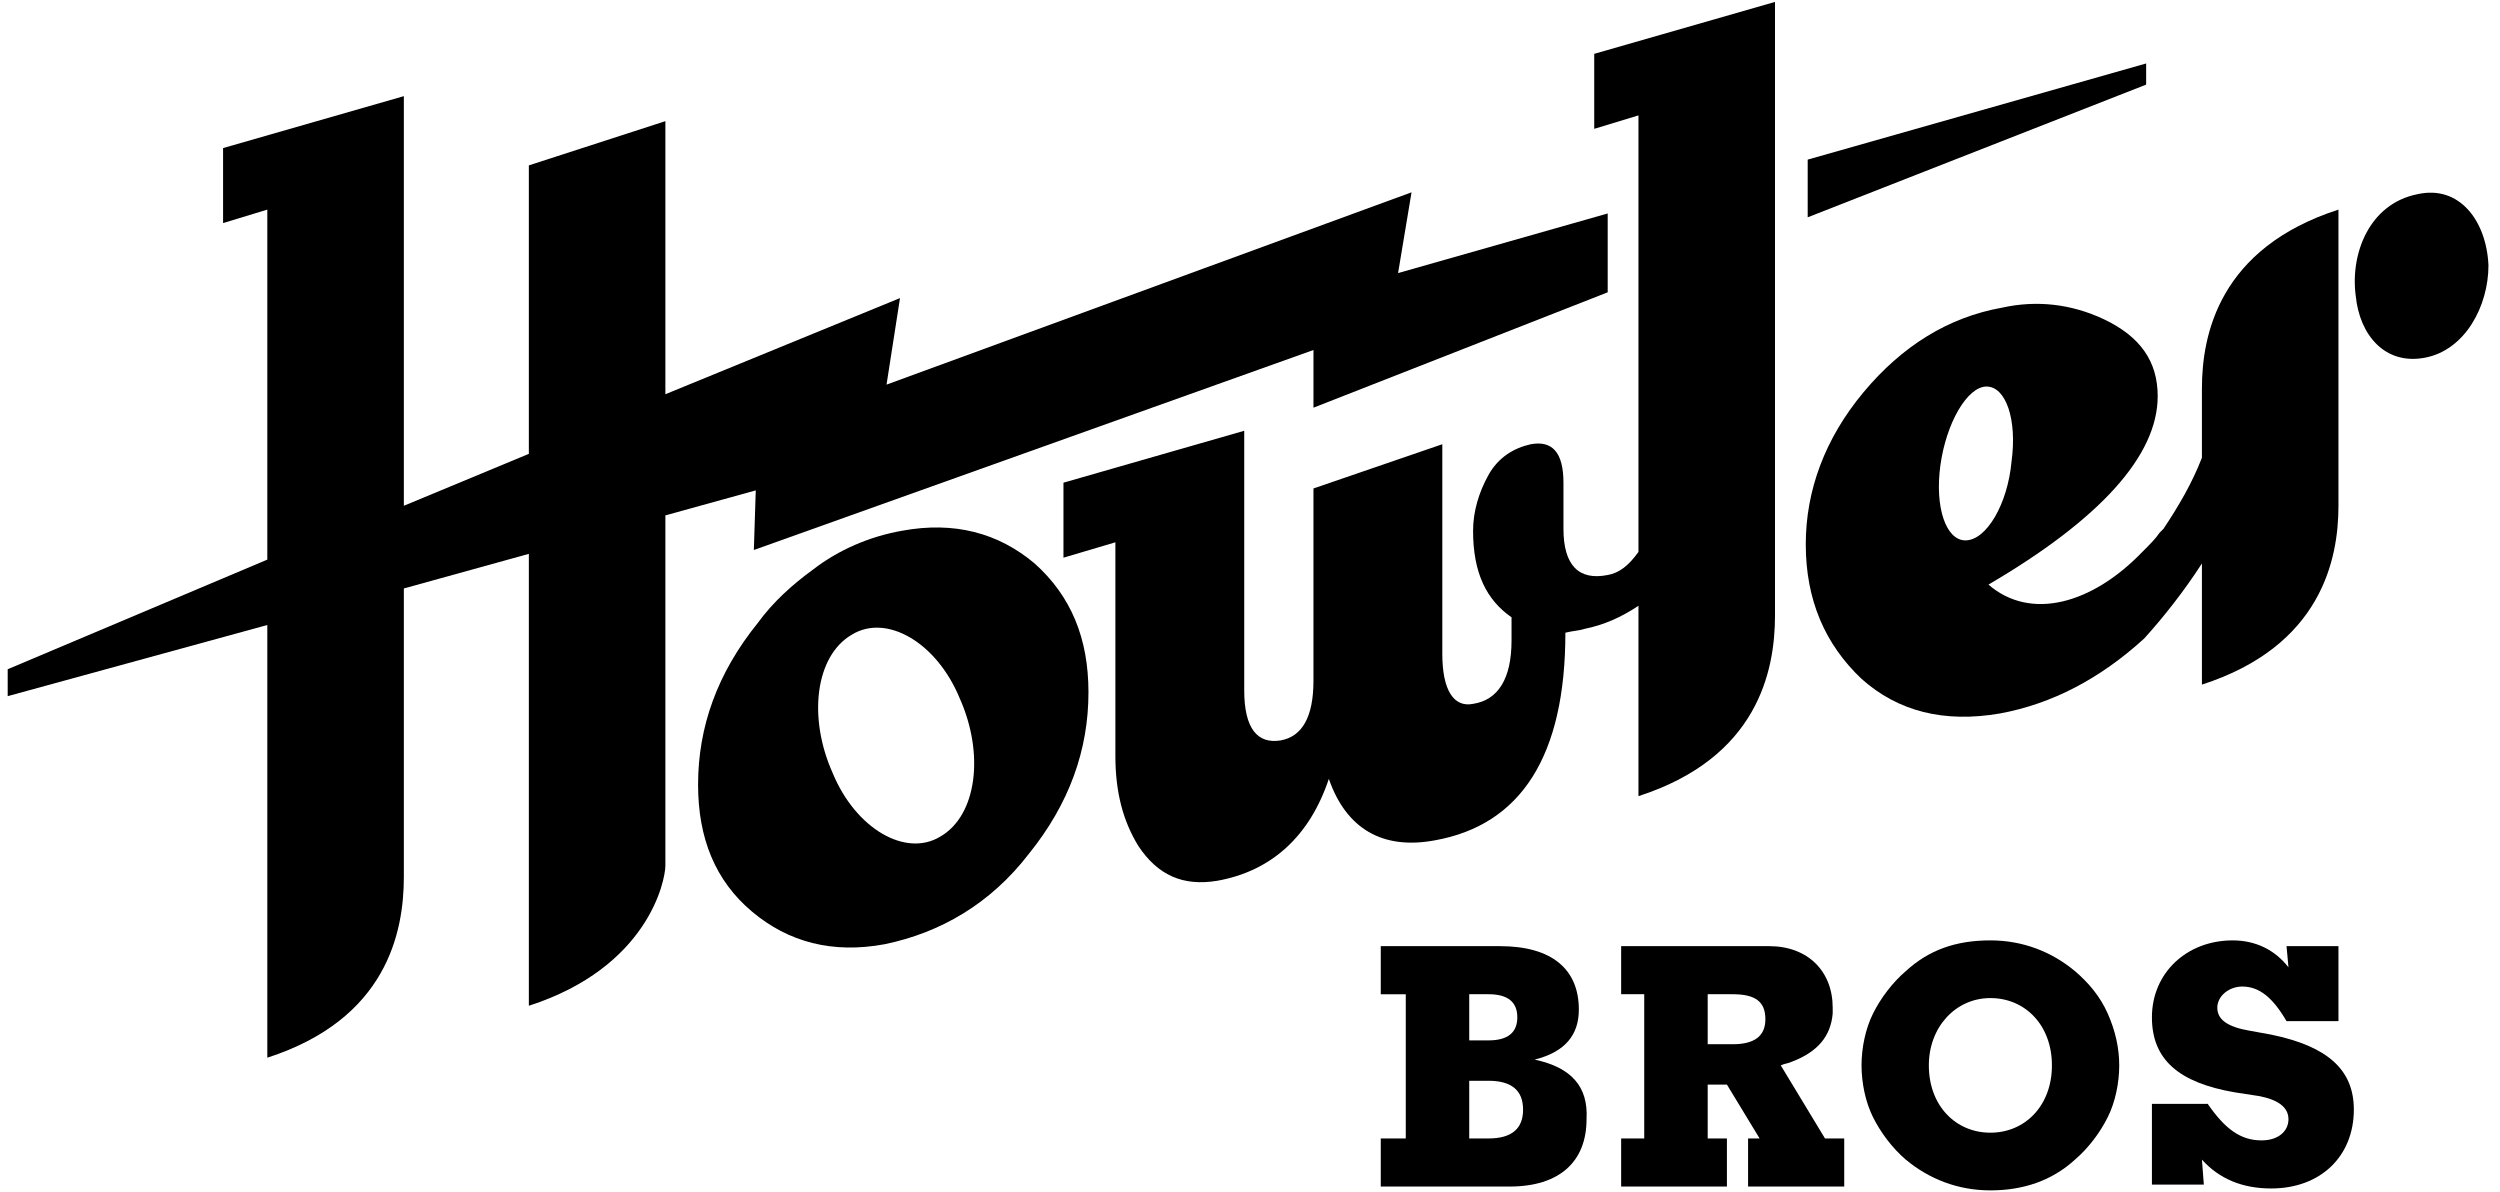 <svg aria-hidden="true" focusable="false" role="presentation" class="header-logo" fill="none" viewBox="0 0 130 62" xmlns="http://www.w3.org/2000/svg">
  <path d="M92.6,55.4L92.6,55.4c0.2-0.1,0.4-0.1,0.6-0.2c1.3-0.5,2-1.3,2.1-2.5c0,0,0,0,0,0c0-0.1,0-0.2,0-0.3c0-1.9-1.3-3.2-3.3-3.2
	h-7.7v2.5h1.2v7.5h-1.2v2.5h5.5v-2.5h-1v-2.8h1l1.7,2.8h-0.6v2.5h5v-2.5h-1L92.6,55.4z M90.1,54.3h-1.3v-2.6h1.3
	c1.2,0,1.7,0.4,1.7,1.3C91.8,53.9,91.2,54.3,90.1,54.3L90.1,54.3z" fill="currentColor"></path>
  <path d="M79.8,55.1c1.6-0.4,2.3-1.3,2.3-2.6c0-2.1-1.4-3.3-4.1-3.3h-6.2v2.5h1.3v7.5h-1.3v2.5h6.7c2.6,0,4-1.3,4-3.5
    C82.6,56.5,81.7,55.5,79.8,55.1z M76.4,51.7h1c1,0,1.5,0.4,1.5,1.2c0,0.8-0.5,1.2-1.5,1.2h-1V51.7z M77.4,59.2h-1v-3h1
    c1.2,0,1.8,0.5,1.8,1.5C79.2,58.7,78.6,59.2,77.4,59.2z" fill="currentColor"></path>
  <path d="M107.9,50.5c-1.2-1-2.7-1.6-4.4-1.6c-1.8,0-3.2,0.5-4.4,1.6c-0.7,0.6-1.3,1.4-1.7,2.2c-0.4,0.8-0.6,1.8-0.6,2.7
    c0,0.9,0.2,1.9,0.6,2.7c0.4,0.8,1,1.6,1.7,2.2c1.2,1,2.7,1.6,4.4,1.6c1.7,0,3.2-0.5,4.4-1.6c0.7-0.6,1.3-1.4,1.7-2.2
    c0.4-0.8,0.6-1.8,0.6-2.7c0-0.9-0.2-1.8-0.6-2.7S108.6,51.1,107.9,50.5z M103.5,58.9c-1.8,0-3.2-1.4-3.2-3.5c0-2,1.4-3.5,3.2-3.5
    s3.2,1.4,3.2,3.5S105.3,58.9,103.5,58.9z" fill="currentColor"></path>
  <path d="M118.1,53.8l-1.1-0.2c-1.2-0.2-1.7-0.6-1.7-1.2c0-0.6,0.6-1.1,1.3-1.1c0.9,0,1.6,0.6,2.3,1.8h2.7v-3.9h-2.7l0.1,1.1
    c-0.7-0.9-1.7-1.4-2.9-1.4c-2.4,0-4.2,1.7-4.2,4c0,2.2,1.4,3.4,4.3,3.9l1.3,0.2c1,0.2,1.5,0.6,1.5,1.2c0,0.6-0.5,1.1-1.4,1.1
    c-1.1,0-1.9-0.6-2.8-1.9h-2.9v4.2h2.7l-0.1-1.3c0.9,1,2.1,1.5,3.6,1.5c2.6,0,4.3-1.7,4.3-4.1C122.4,55.6,121,54.4,118.1,53.8z" fill="currentColor"></path>
  <path d="M111.6,3.3L94,8.3v3l17.6-6.9V3.3z" fill="currentColor"></path>
  <path d="M53.8,29.3c-1.9-1.6-4.2-2.2-6.9-1.7c-1.7,0.3-3.3,1-4.6,2v0v0c-1.1,0.8-2.1,1.7-2.9,2.8c-2.1,2.6-3.1,5.4-3.1,8.4
    c0,2.8,0.9,5,2.8,6.6c1.9,1.6,4.2,2.2,6.9,1.7c2.9-0.6,5.5-2.1,7.5-4.7c2.1-2.6,3.1-5.4,3.1-8.4C56.6,33.2,55.7,31,53.8,29.3z
    M48.9,43.5c-1.8,1.1-4.4-0.4-5.6-3.3c-1.3-2.9-0.9-6.1,1-7.2c1.8-1.1,4.4,0.4,5.6,3.3C51.2,39.2,50.8,42.4,48.9,43.5z" fill="currentColor"></path>
  <path d="M39.2,28.6l29.1-10.4v3l15.3-6v-4.1l-10.9,3.1l0.7-4.2l-27.3,10l0.7-4.5l-12.2,5V6.3l-7.1,2.3v15L21,26.3V5l-9.4,2.7v3.9
    l2.3-0.7v18.2L0.4,34.8v1.4l13.5-3.7V55c6.2-2,7.1-6.5,7.1-9.4v-15l6.5-1.8V30v22.3c6.2-2,7.1-6.5,7.1-7.3V26.8l4.7-1.3L39.2,28.6z" fill="currentColor"></path>
  <path d="M114.5,29.3v6.3c6.2-2,7.1-6.5,7.1-9.3V10.9c-6.2,2-7.1,6.5-7.1,9.3v3.6c-0.5,1.3-1.2,2.5-2,3.7c-0.1,0.1-0.1,0.1-0.2,0.2
    c-0.2,0.3-0.5,0.6-0.8,0.9c0,0-0.1,0.1-0.1,0.1c-2.6,2.7-5.8,3.6-8,1.7c5.8-3.4,8.8-6.7,8.8-9.8c0-1.8-0.9-3.1-2.8-4
    c-1.7-0.8-3.5-1-5.3-0.6c-2.8,0.5-5.2,2-7.2,4.4c-2,2.4-3,5.1-3,7.9c0,2.9,1,5.2,2.9,7c1.9,1.7,4.3,2.3,7.2,1.8
    c2.7-0.5,5.2-1.8,7.5-3.9C112.5,32.1,113.6,30.7,114.5,29.3z M102.2,28.1c-1,0-1.6-1.7-1.3-3.9c0.3-2.2,1.4-4.1,2.4-4.1
    c1,0,1.6,1.7,1.3,3.9C104.4,26.2,103.3,28.1,102.2,28.1L102.2,28.1z" fill="currentColor"></path>
  <path d="M125.7,10.1c-2.5,0.5-3.5,3.1-3.2,5.3c0.2,2,1.5,3.6,3.6,3.2c2.1-0.4,3.3-2.7,3.3-4.8C129.3,11.5,127.9,9.6,125.7,10.1z" fill="currentColor"></path>
  <path d="M74.6,43.7c4.5-0.8,6.8-4.4,6.8-10.8c0.4-0.1,0.7-0.1,1-0.2c1-0.2,1.9-0.6,2.8-1.2v9.9c6.2-2,7.1-6.5,7.1-9.4V0.1l-9.4,2.7
    v3.9l2.3-0.7v22.7c-0.5,0.7-1,1.1-1.6,1.2c-1.5,0.3-2.3-0.5-2.3-2.4c0-0.2,0-0.6,0-1.2v-1.2c0-1.6-0.6-2.2-1.7-2
    c-0.9,0.2-1.7,0.7-2.2,1.6c-0.5,0.9-0.8,1.9-0.8,2.9c0,2.2,0.7,3.6,2,4.5v1.2c0,2-0.7,3.1-2,3.3C75.6,36.8,75,35.9,75,34V23.1
    l-6.7,2.3v4.3v5.7c0,1.9-0.6,2.9-1.7,3.1c-1.2,0.2-1.9-0.6-1.9-2.6v-3V22.4l-9.4,2.7v3.9l2.7-0.8V30c0,0,0,0,0,0l0,9.3
    c0,1.9,0.4,3.4,1.2,4.7c1,1.5,2.3,2.1,4.1,1.8c2.8-0.5,4.8-2.3,5.8-5.3C70,43.1,71.9,44.2,74.6,43.7z" fill="currentColor"></path>
</svg>